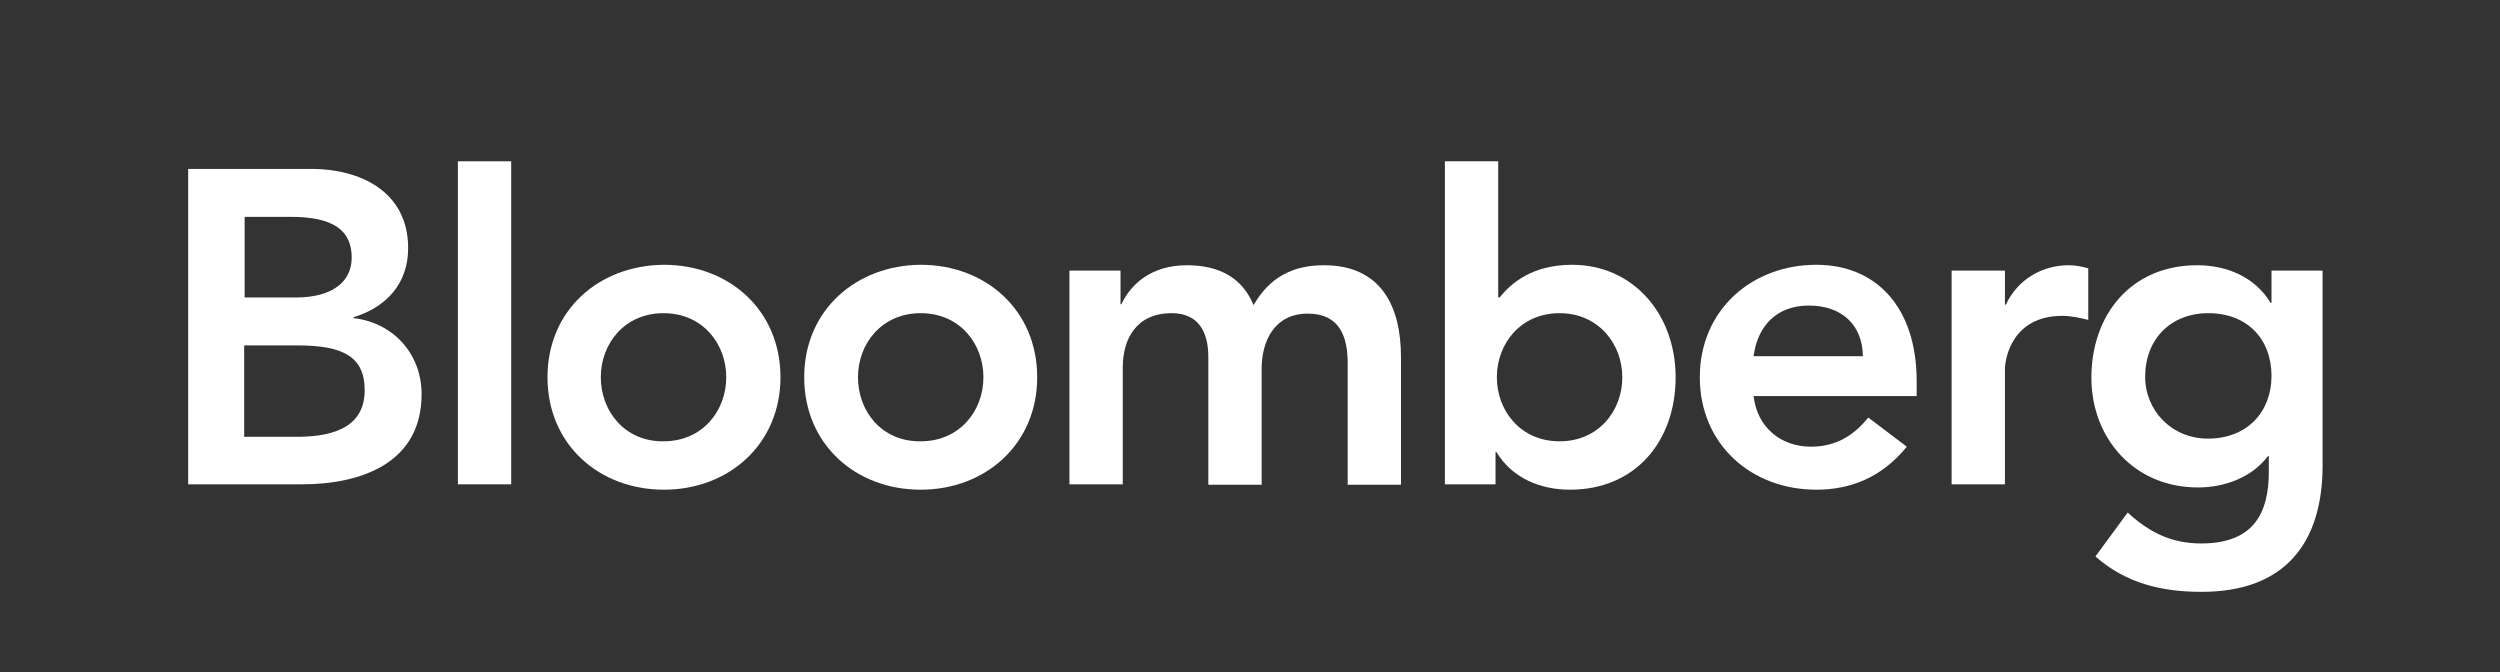 <svg width="558" height="150" viewBox="0 0 558 150" fill="none" xmlns="http://www.w3.org/2000/svg">
<rect x="0" y="0" width="558" height="150" fill="#333333" stroke="none"/>
<path d="M54.5 48.4H64.9C74.4 48.4 78.5 51.4 78.5 57.5C78.5 62.8 74.3 66.4 66 66.4H54.6V48.4H54.5ZM42 108.1H67.4C80.7 108.1 94.1 103.3 94.1 88C94.1 78.9 87.7 72 78.9 71V70.8C86.2 68.6 91.1 63.3 91.1 55.4C91.1 42.6 80.2 37.7 69.5 37.7H42V108.1ZM54.5 77.1H66.5C76.7 77.1 81.4 79.7 81.4 87.1C81.4 96.4 72.4 97.5 66 97.5H54.5V77.1Z" fill="white"/>
<path d="M102.2 36H114.1V108.1H102.2V36Z" fill="white"/>
<path d="M134.1 84.2C134.1 76.7 139.4 69.9 148.1 69.9C156.9 69.9 162.1 76.8 162.1 84.2C162.1 91.7 156.8 98.5 148.1 98.5C139.4 98.6 134.1 91.7 134.1 84.2ZM122.2 84.2C122.2 99.2 133.7 109.3 148.2 109.3C162.6 109.3 174.2 99.2 174.2 84.2C174.2 69.2 162.7 59.1 148.2 59.1C133.7 59.2 122.2 69.2 122.2 84.2Z" fill="white"/>
<path d="M191.5 84.2C191.5 76.7 196.8 69.9 205.5 69.9C214.3 69.9 219.5 76.8 219.5 84.2C219.5 91.7 214.2 98.5 205.5 98.5C196.7 98.6 191.5 91.7 191.5 84.2ZM179.5 84.2C179.5 99.2 191 109.3 205.5 109.3C219.9 109.3 231.5 99.2 231.5 84.2C231.5 69.2 220 59.1 205.5 59.1C191.1 59.2 179.5 69.2 179.5 84.2Z" fill="white"/>
<path d="M238.8 60.4H250.1V67.9H250.3C252.4 63.4 257 59.2 264.9 59.2C272.3 59.2 277.3 62.1 279.8 68.1C283.3 62 288.4 59.2 295.5 59.2C308.2 59.2 312.7 68.3 312.7 79.7V108.2H300.8V81.1C300.8 75.1 299 70 291.9 70C284.4 70 281.6 76.2 281.6 82.3V108.2H269.7V79.7C269.7 73.8 267.3 69.9 261.5 69.9C253.6 69.9 250.6 75.7 250.6 82V108.1H238.7V60.4H238.8Z" fill="white"/>
<path d="M362.1 84.2C362.1 91.7 356.8 98.5 348.1 98.5C339.3 98.5 334.1 91.6 334.1 84.2C334.1 76.7 339.4 69.9 348.1 69.9C356.8 69.9 362.1 76.8 362.1 84.2ZM322.5 108.1H333.8V100.9H334C337.5 106.7 343.8 109.3 350.4 109.3C365.1 109.3 374 98.4 374 84.2C374 70.1 364.5 59.1 350.9 59.1C341.9 59.1 337.2 63.3 334.7 66.4H334.4V36H322.5V108.1Z" fill="white"/>
<path d="M391.4 79.5C392.3 72.6 396.7 68.2 403.7 68.2C411.2 68.2 415.7 72.6 415.8 79.5H391.4ZM427.8 88.4V85.1C427.8 68.5 418.7 59.1 405.4 59.1C391 59.1 379.4 69.2 379.4 84.2C379.4 99.2 390.9 109.3 405.4 109.3C413 109.3 420 106.6 425.6 99.7L417 93.2C414 96.9 410.1 99.7 404.2 99.7C397.5 99.7 392.2 95.4 391.4 88.4H427.8Z" fill="white"/>
<path d="M435.6 60.4H447.5V68H447.7C450.3 62.5 455.6 59.2 461.8 59.2C463.3 59.2 464.7 59.5 466.1 59.9V71.4C464.1 70.9 462.2 70.5 460.3 70.5C449.1 70.5 447.5 80 447.5 82.5V108.1H435.6V60.4Z" fill="white"/>
<path d="M492.9 69.9C501.6 69.9 507 75.7 507 83.9C507 91.9 501.6 97.9 492.8 97.9C484.7 97.9 478.8 91.6 478.8 84.1C478.8 75.7 484.5 69.9 492.9 69.9ZM507 60.4V67.6H506.8C503.3 61.8 497 59.2 490.4 59.2C475.7 59.2 466.8 70.2 466.8 84.3C466.8 97.8 476.3 108.8 490.6 108.8C496.6 108.8 502.7 106.5 506.2 101.8H506.4V105.3C506.4 114.8 502.8 121.3 491.3 121.3C484.6 121.3 479.7 118.8 474.9 114.4L467.7 124.2C474.5 130.2 482.5 132.1 491.4 132.1C510 132.1 518.4 121.2 518.4 103.9V60.4H507Z" fill="white"/>
</svg>
